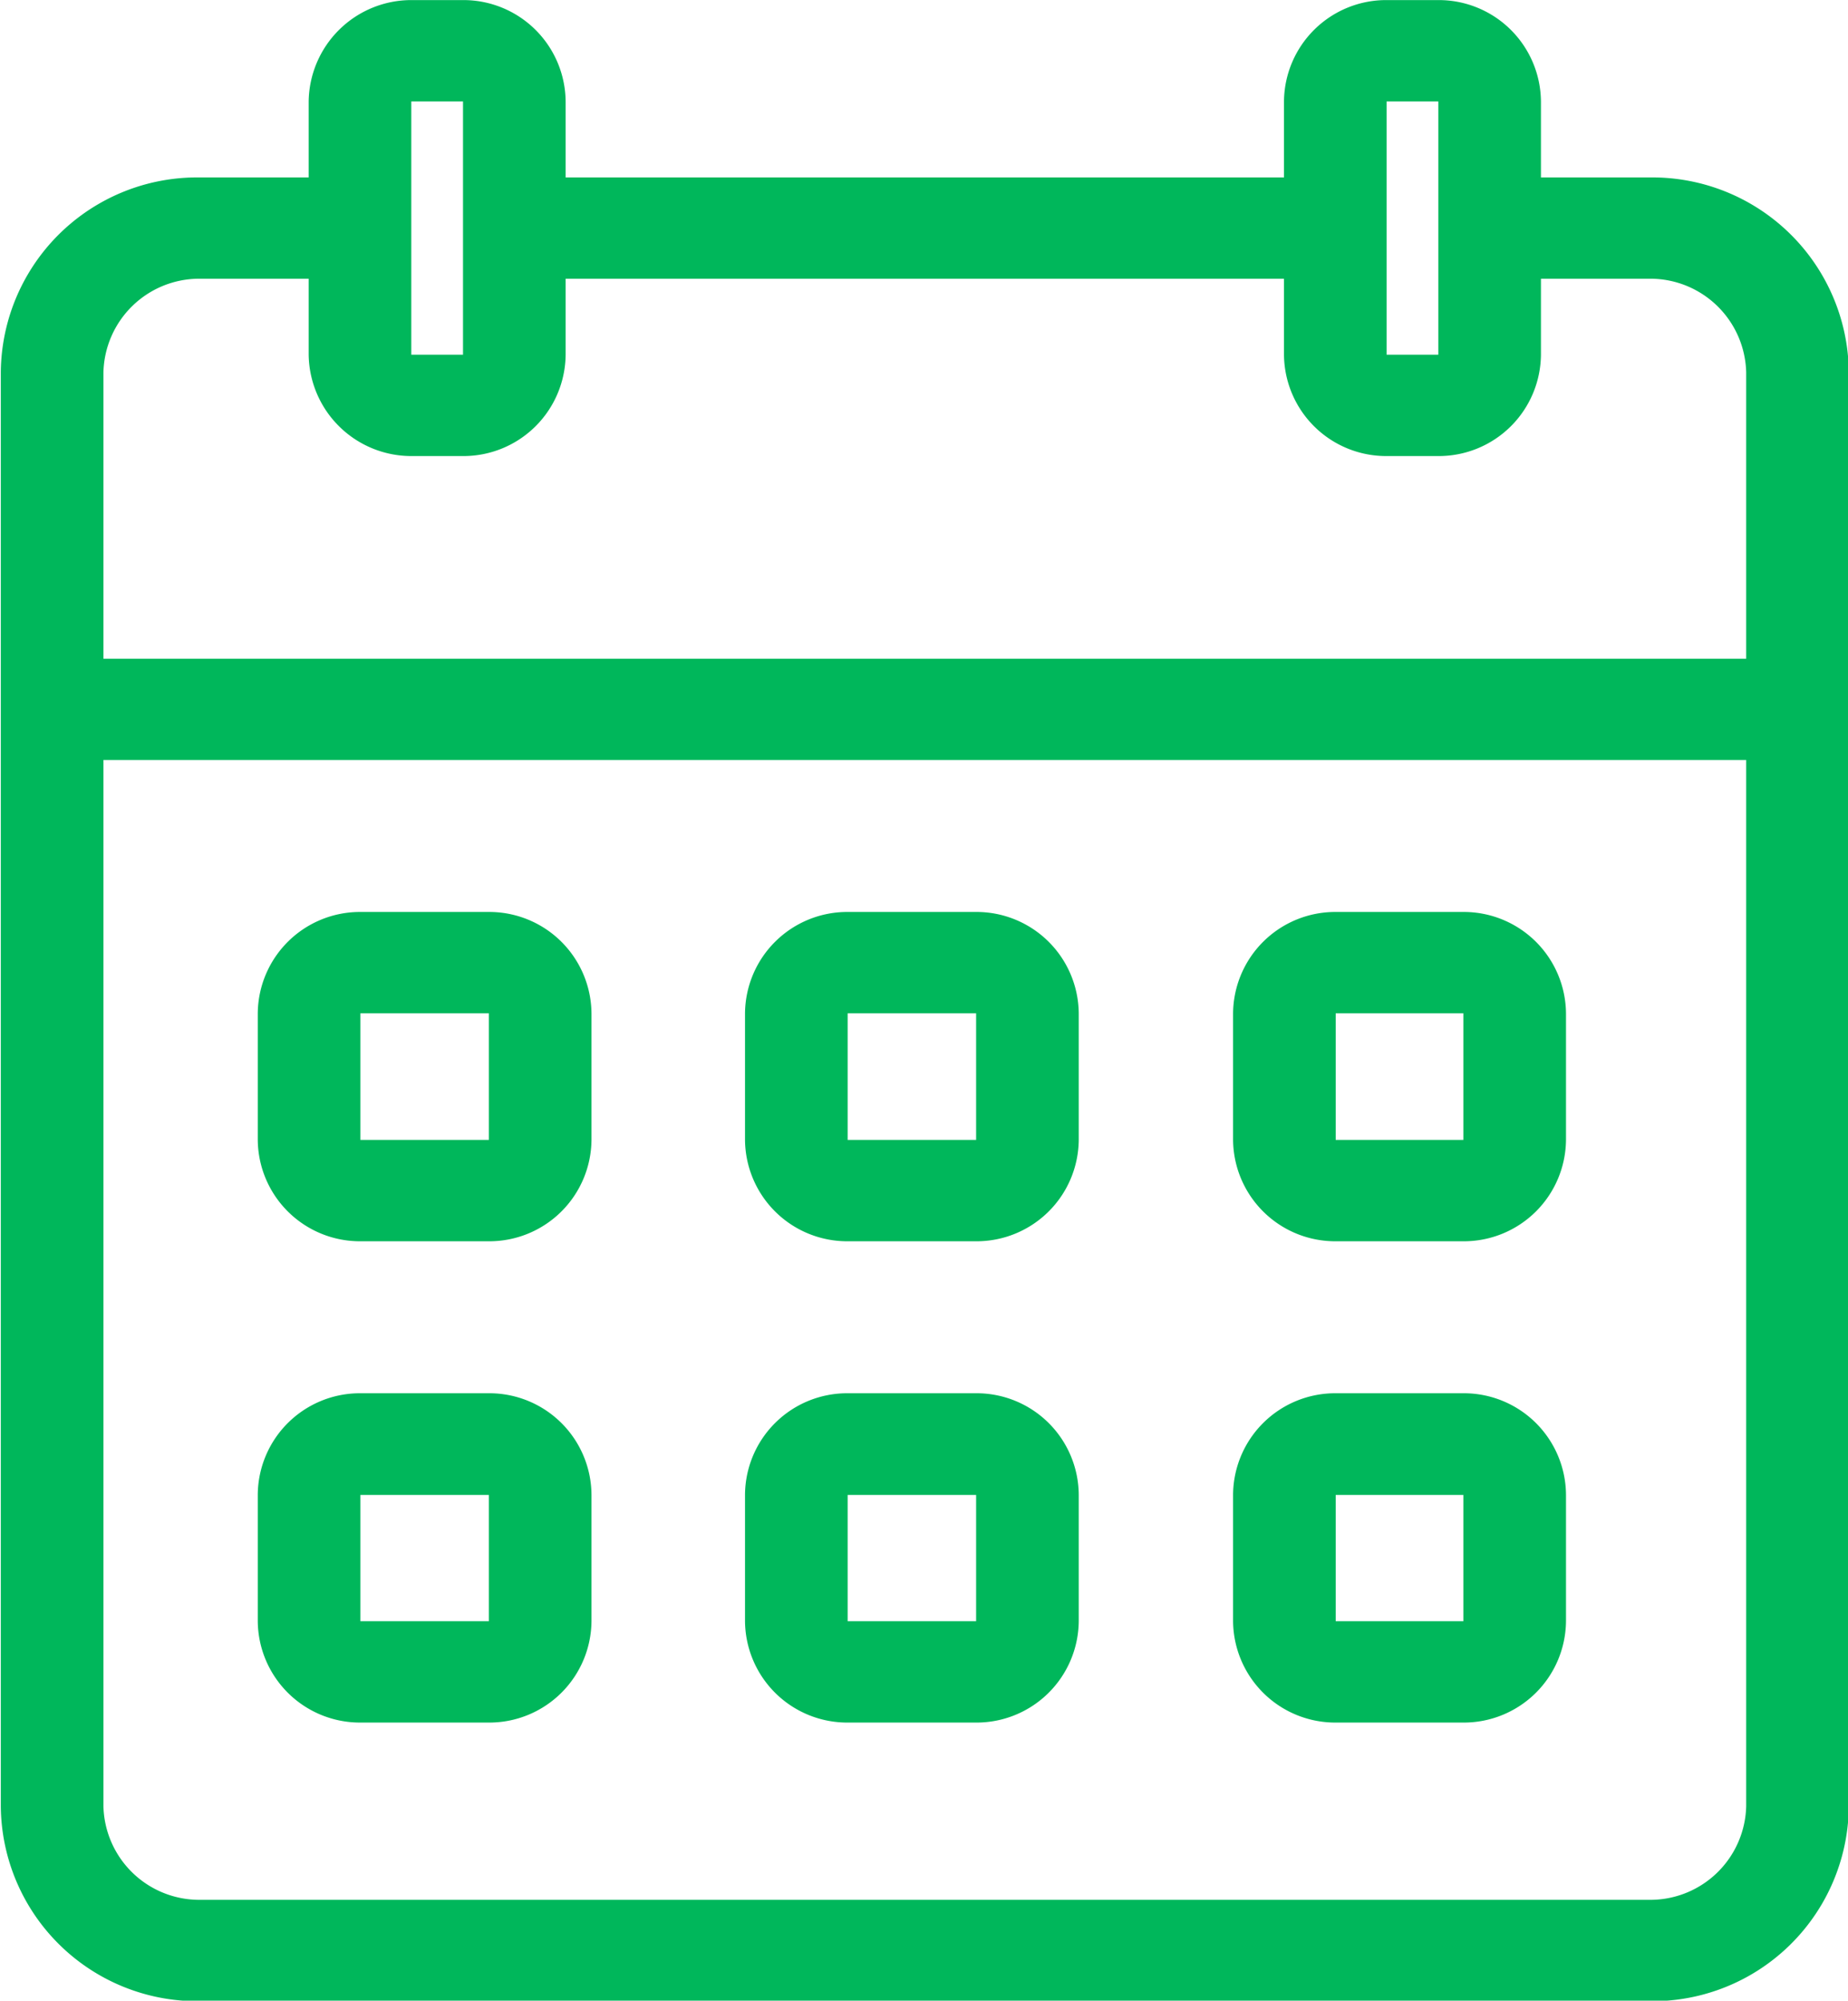<svg xmlns="http://www.w3.org/2000/svg" width="22.87" height="24.75" viewBox="0 0 22.87 24.75">
  <defs>
    <style>
      .cls-1 {
        fill: #00b75b;
        fill-rule: evenodd;
      }
    </style>
  </defs>
  <path id="step-1.svg" class="cls-1" d="M2655.27,544.688h-1.59a1.265,1.265,0,0,0-1.27,1.254v1.566a1.265,1.265,0,0,0,1.27,1.254h1.59a1.265,1.265,0,0,0,1.27-1.254v-1.566A1.265,1.265,0,0,0,2655.27,544.688Zm0,2.82h-1.59v-1.566h1.59v1.566Zm0,0.627v-0.627h0v0.627Zm6.03-3.447h-1.59a1.265,1.265,0,0,0-1.27,1.254v1.566a1.265,1.265,0,0,0,1.27,1.254h1.59a1.265,1.265,0,0,0,1.27-1.254v-1.566A1.265,1.265,0,0,0,2661.3,544.688Zm0,2.82h-1.59v-1.566h1.59v1.566Zm0,0.627v-0.627h0v0.627Zm6.03-3.447h-1.58a1.265,1.265,0,0,0-1.27,1.254v1.566a1.265,1.265,0,0,0,1.27,1.254h1.58a1.265,1.265,0,0,0,1.27-1.254v-1.566A1.265,1.265,0,0,0,2667.33,544.688Zm0,2.82h-1.58v-1.566h1.58v1.566Zm0,0.627v-0.627h0v0.627Zm-12.06,2.507h-1.59a1.264,1.264,0,0,0-1.27,1.253v1.567a1.265,1.265,0,0,0,1.27,1.254h1.59a1.265,1.265,0,0,0,1.27-1.254V551.9A1.264,1.264,0,0,0,2655.27,550.642Zm0,2.82h-1.59V551.9h1.59v1.567Zm0,0.627v-0.627h0v0.627Zm6.03-3.447h-1.59a1.264,1.264,0,0,0-1.27,1.253v1.567a1.265,1.265,0,0,0,1.27,1.254h1.59a1.265,1.265,0,0,0,1.27-1.254V551.9A1.264,1.264,0,0,0,2661.3,550.642Zm0,2.82h-1.59V551.9h1.59v1.567Zm0,0.627v-0.627h0v0.627Zm6.03-3.447h-1.58a1.264,1.264,0,0,0-1.27,1.253v1.567a1.265,1.265,0,0,0,1.27,1.254h1.58a1.265,1.265,0,0,0,1.27-1.254V551.9A1.264,1.264,0,0,0,2667.33,550.642Zm0,2.82h-1.58V551.9h1.58v1.567Zm0,0.627v-0.627h0v0.627Zm-12.38-20.682h-0.64a1.271,1.271,0,0,0-1.27,1.254v0.94h-1.36a2.43,2.43,0,0,0-2.45,2.413V555.75a2.432,2.432,0,0,0,2.45,2.413h17.97a2.431,2.431,0,0,0,2.45-2.413V538.014a2.432,2.432,0,0,0-2.45-2.413h-1.36v-0.94a1.265,1.265,0,0,0-1.27-1.254h-0.64a1.265,1.265,0,0,0-1.27,1.254v0.94h-8.89v-0.94A1.265,1.265,0,0,0,2654.95,533.407Zm0,4.387v0h0Zm-0.64-3.133h0.64v3.133h-0.64v-3.133Zm15.34,22.248h-17.97a1.187,1.187,0,0,1-1.18-1.159V542.808h20.33V555.75A1.187,1.187,0,0,1,2669.65,556.909Zm-2.63-19.115v0h0Zm-0.64-3.133h0.64v3.133h-0.64v-3.133Zm-1.27,2.193v0.94a1.265,1.265,0,0,0,1.27,1.254h0.64a1.265,1.265,0,0,0,1.27-1.254v-0.94h1.36a1.187,1.187,0,0,1,1.18,1.16v3.541H2650.5v-3.541a1.187,1.187,0,0,1,1.18-1.16h1.36v0.94a1.271,1.271,0,0,0,1.27,1.254h0.64a1.265,1.265,0,0,0,1.27-1.254v-0.94h8.89Z" transform="translate(-2649.22 -533.406)"/>
</svg>
